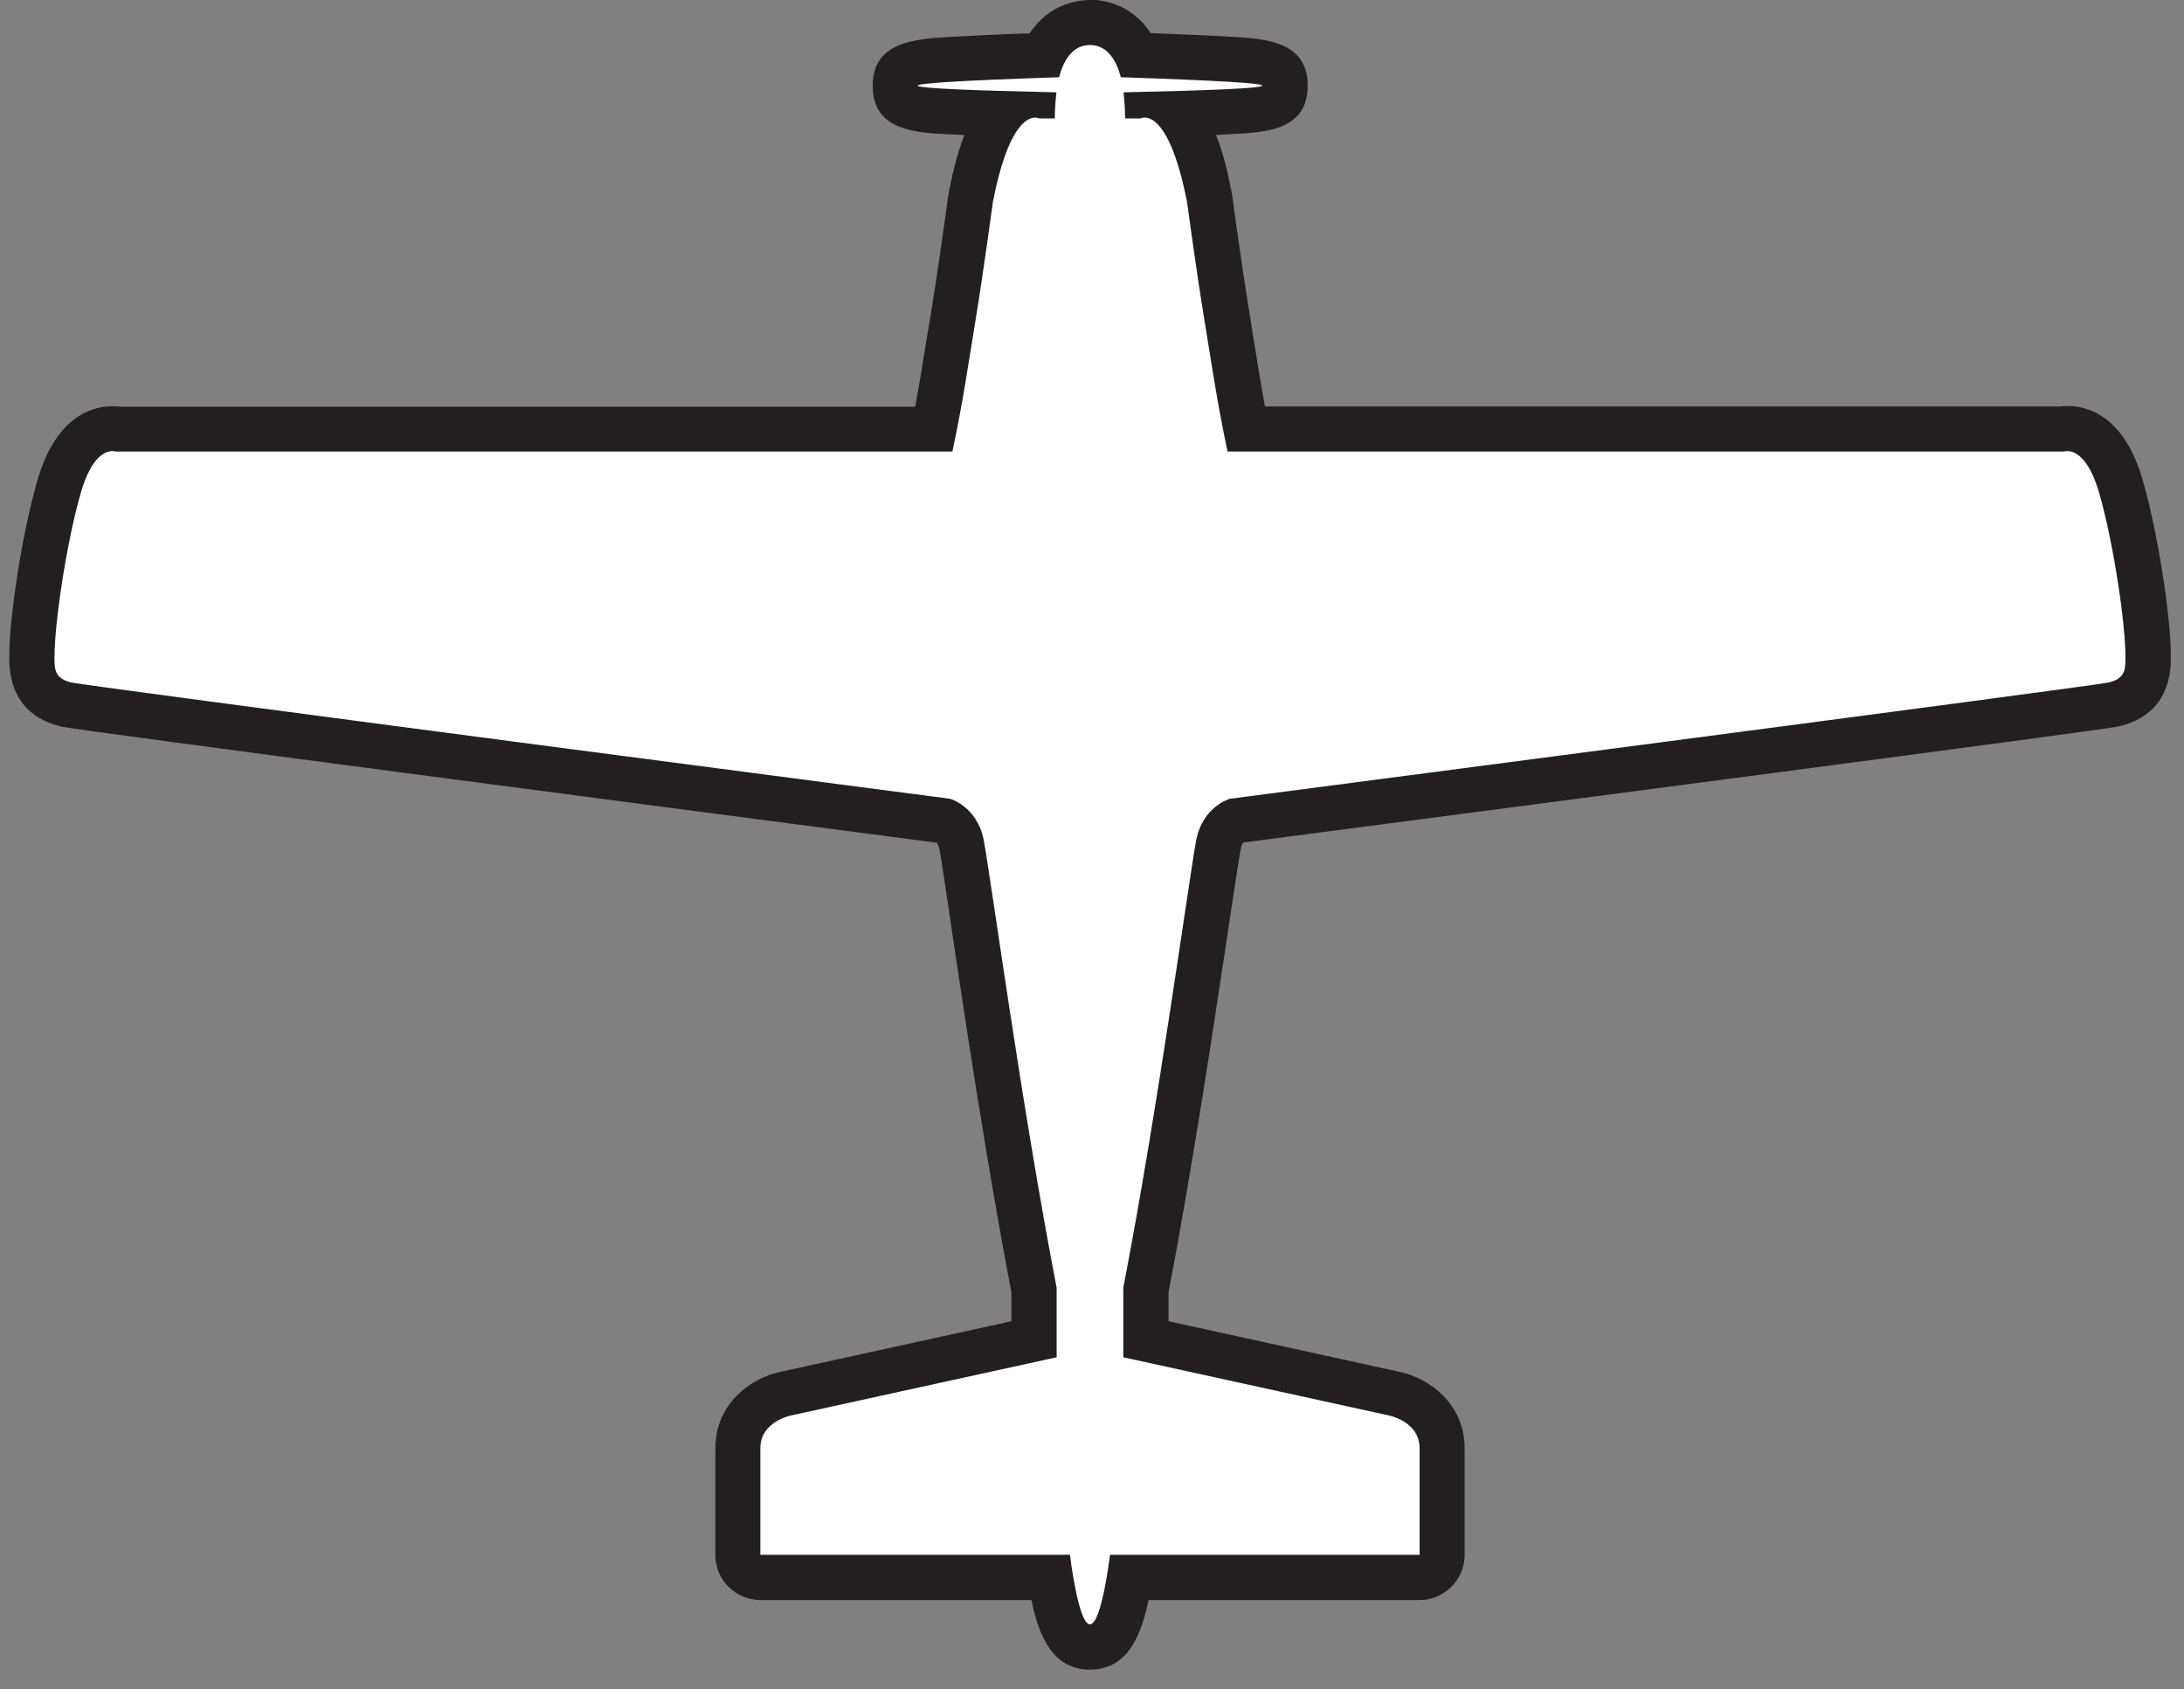 <svg width="97" height="75" viewBox="0 0 97 75" fill="none" xmlns="http://www.w3.org/2000/svg">
<rect x="0" y="0" width="97" height="75" fill="#808080" stroke="none"/>
<g clip-path="url(#clip0_418_42)">
<path d="M48.41 73.15C47.63 73.15 47.05 72.61 46.65 70.06H33.77C33.22 70.06 32.77 69.61 32.77 69.06V64.33C32.77 62.72 34.2 62.03 34.96 61.89L45.92 59.49V57.3C44.84 51.69 43.83 44.93 43.22 40.89C42.96 39.18 42.78 37.94 42.7 37.51C42.56 36.8 42.12 36.54 41.95 36.46C35.3 35.59 3.74 31.47 2.97 31.29C1.41 30.94 1.41 29.72 1.41 29.2C1.41 27.46 2 23.77 2.62 21.62C3.27 19.38 4.38 19.04 4.99 19.04C5.08 19.04 5.17 19.04 5.24 19.06H41.48C41.74 17.76 41.92 16.65 42.11 15.49L42.34 14.05C42.68 12.03 43.1 8.87 43.11 8.84C43.27 8.03 43.64 6.15 44.49 5.06C39.77 4.94 39.77 4.82 39.76 3.82C39.76 2.72 39.76 2.68 46.33 2.46C46.93 1.16 47.95 1 48.41 1C48.87 1 49.89 1.16 50.49 2.46C57.06 2.68 57.06 2.71 57.06 3.82C57.06 4.81 57.06 4.94 52.33 5.06C53.18 6.14 53.55 8.01 53.7 8.78C53.71 8.87 54.14 12.03 54.48 14.05L54.71 15.48C54.9 16.65 55.08 17.76 55.34 19.06H91.58C91.65 19.05 91.74 19.04 91.83 19.04C92.44 19.04 93.55 19.37 94.2 21.62C94.82 23.78 95.41 27.46 95.41 29.2C95.41 29.72 95.41 30.95 93.85 31.29C93.08 31.46 61.49 35.59 54.86 36.46C54.72 36.52 54.26 36.78 54.12 37.5C54.04 37.92 53.85 39.16 53.6 40.87C53 44.92 51.99 51.68 50.9 57.29V59.48L61.89 61.89C62.62 62.03 64.05 62.72 64.05 64.33V69.06C64.05 69.61 63.6 70.06 63.05 70.06H50.17C49.77 72.61 49.19 73.15 48.41 73.15Z" fill="white"/>
<path d="M48.41 2C49.08 2 49.54 2.51 49.78 3.43C58.55 3.72 57.71 3.93 49.9 4.1C49.94 4.45 49.97 4.83 49.97 5.26H50.66C50.66 5.26 50.73 5.22 50.84 5.22C51.21 5.22 52.06 5.62 52.72 8.96C52.72 8.96 53.15 12.14 53.49 14.2C53.83 16.26 54.05 17.83 54.52 20.05H91.68C91.68 20.05 91.73 20.03 91.82 20.03C92.1 20.03 92.75 20.23 93.23 21.88C93.86 24.06 94.4 27.64 94.4 29.19C94.4 29.71 94.4 30.14 93.63 30.31C92.86 30.48 54.62 35.47 54.62 35.47C54.62 35.47 53.42 35.81 53.13 37.3C52.84 38.79 51.44 49.19 49.89 57.18V60.27L61.67 62.85C61.67 62.85 63.05 63.11 63.05 64.31V69.04H49.3C49.3 69.04 48.93 72.13 48.41 72.13C47.89 72.13 47.52 69.04 47.52 69.04H33.77V64.31C33.77 63.11 35.15 62.85 35.15 62.85L46.93 60.27V57.18C45.38 49.19 43.98 38.79 43.69 37.3C43.4 35.81 42.2 35.47 42.2 35.47C42.2 35.47 3.96 30.48 3.19 30.31C2.42 30.14 2.42 29.71 2.42 29.19C2.42 27.64 2.96 24.06 3.59 21.88C4.07 20.22 4.71 20.03 5 20.03C5.09 20.03 5.14 20.05 5.14 20.05H42.3C42.77 17.84 42.99 16.27 43.33 14.2C43.67 12.14 44.1 8.96 44.1 8.96C44.75 5.62 45.61 5.22 45.98 5.22C46.1 5.22 46.16 5.26 46.16 5.26H46.85C46.85 4.83 46.88 4.45 46.92 4.1C39.11 3.93 38.27 3.72 47.04 3.43C47.28 2.51 47.74 2 48.41 2ZM48.41 0C47.94 0 46.62 0.13 45.73 1.48C44.21 1.53 43.02 1.59 42.17 1.64C40.65 1.73 38.75 1.85 38.76 3.82C38.77 5.8 40.62 5.89 42.25 5.97C42.43 5.97 42.62 5.99 42.83 6C42.45 6.98 42.25 7.99 42.13 8.59C42.13 8.63 42.12 8.67 42.11 8.71C42.11 8.74 41.68 11.88 41.35 13.89C41.27 14.39 41.19 14.87 41.11 15.33C40.96 16.27 40.82 17.13 40.65 18.06H5.31C5.21 18.05 5.11 18.04 4.99 18.04C4.1 18.04 2.49 18.47 1.66 21.34C1 23.61 0.41 27.35 0.41 29.2C0.41 31.31 1.68 32.03 2.75 32.27C3.52 32.44 29.9 35.89 41.6 37.42C41.65 37.48 41.69 37.57 41.72 37.69C41.8 38.09 41.99 39.38 42.23 41.01C42.83 45.04 43.84 51.77 44.92 57.38V58.67L34.74 60.9C33.3 61.18 31.77 62.37 31.77 64.32V69.05C31.77 70.15 32.67 71.05 33.77 71.05H45.81C46.16 72.78 46.82 74.14 48.41 74.14C50 74.14 50.66 72.77 51.01 71.05H63.05C64.15 71.05 65.05 70.15 65.05 69.05V64.32C65.05 62.37 63.52 61.18 62.08 60.9L51.9 58.67V57.38C52.98 51.77 53.98 45.05 54.59 41.02C54.83 39.38 55.03 38.09 55.11 37.68C55.13 37.56 55.17 37.47 55.23 37.41C66.93 35.88 93.31 32.43 94.08 32.26C95.15 32.02 96.42 31.3 96.42 29.19C96.42 27.34 95.82 23.59 95.17 21.33C94.34 18.46 92.73 18.03 91.84 18.03C91.73 18.03 91.62 18.03 91.52 18.05H56.18C56.01 17.12 55.87 16.26 55.72 15.32C55.65 14.86 55.57 14.38 55.49 13.88C55.16 11.87 54.73 8.73 54.73 8.7C54.73 8.66 54.72 8.62 54.71 8.58C54.59 7.98 54.4 6.97 54.01 5.99C54.22 5.99 54.41 5.97 54.59 5.96C56.22 5.88 58.07 5.8 58.08 3.81C58.09 1.83 56.19 1.72 54.67 1.63C53.83 1.58 52.64 1.53 51.11 1.47C50.22 0.12 48.89 -0.01 48.43 -0.01L48.41 0Z" fill="#231F20"/>
</g>
<defs>
<clipPath id="clip0_418_42">
<rect width="96" height="74.15" fill="white" transform="translate(0.41)"/>
</clipPath>
</defs>
</svg>
